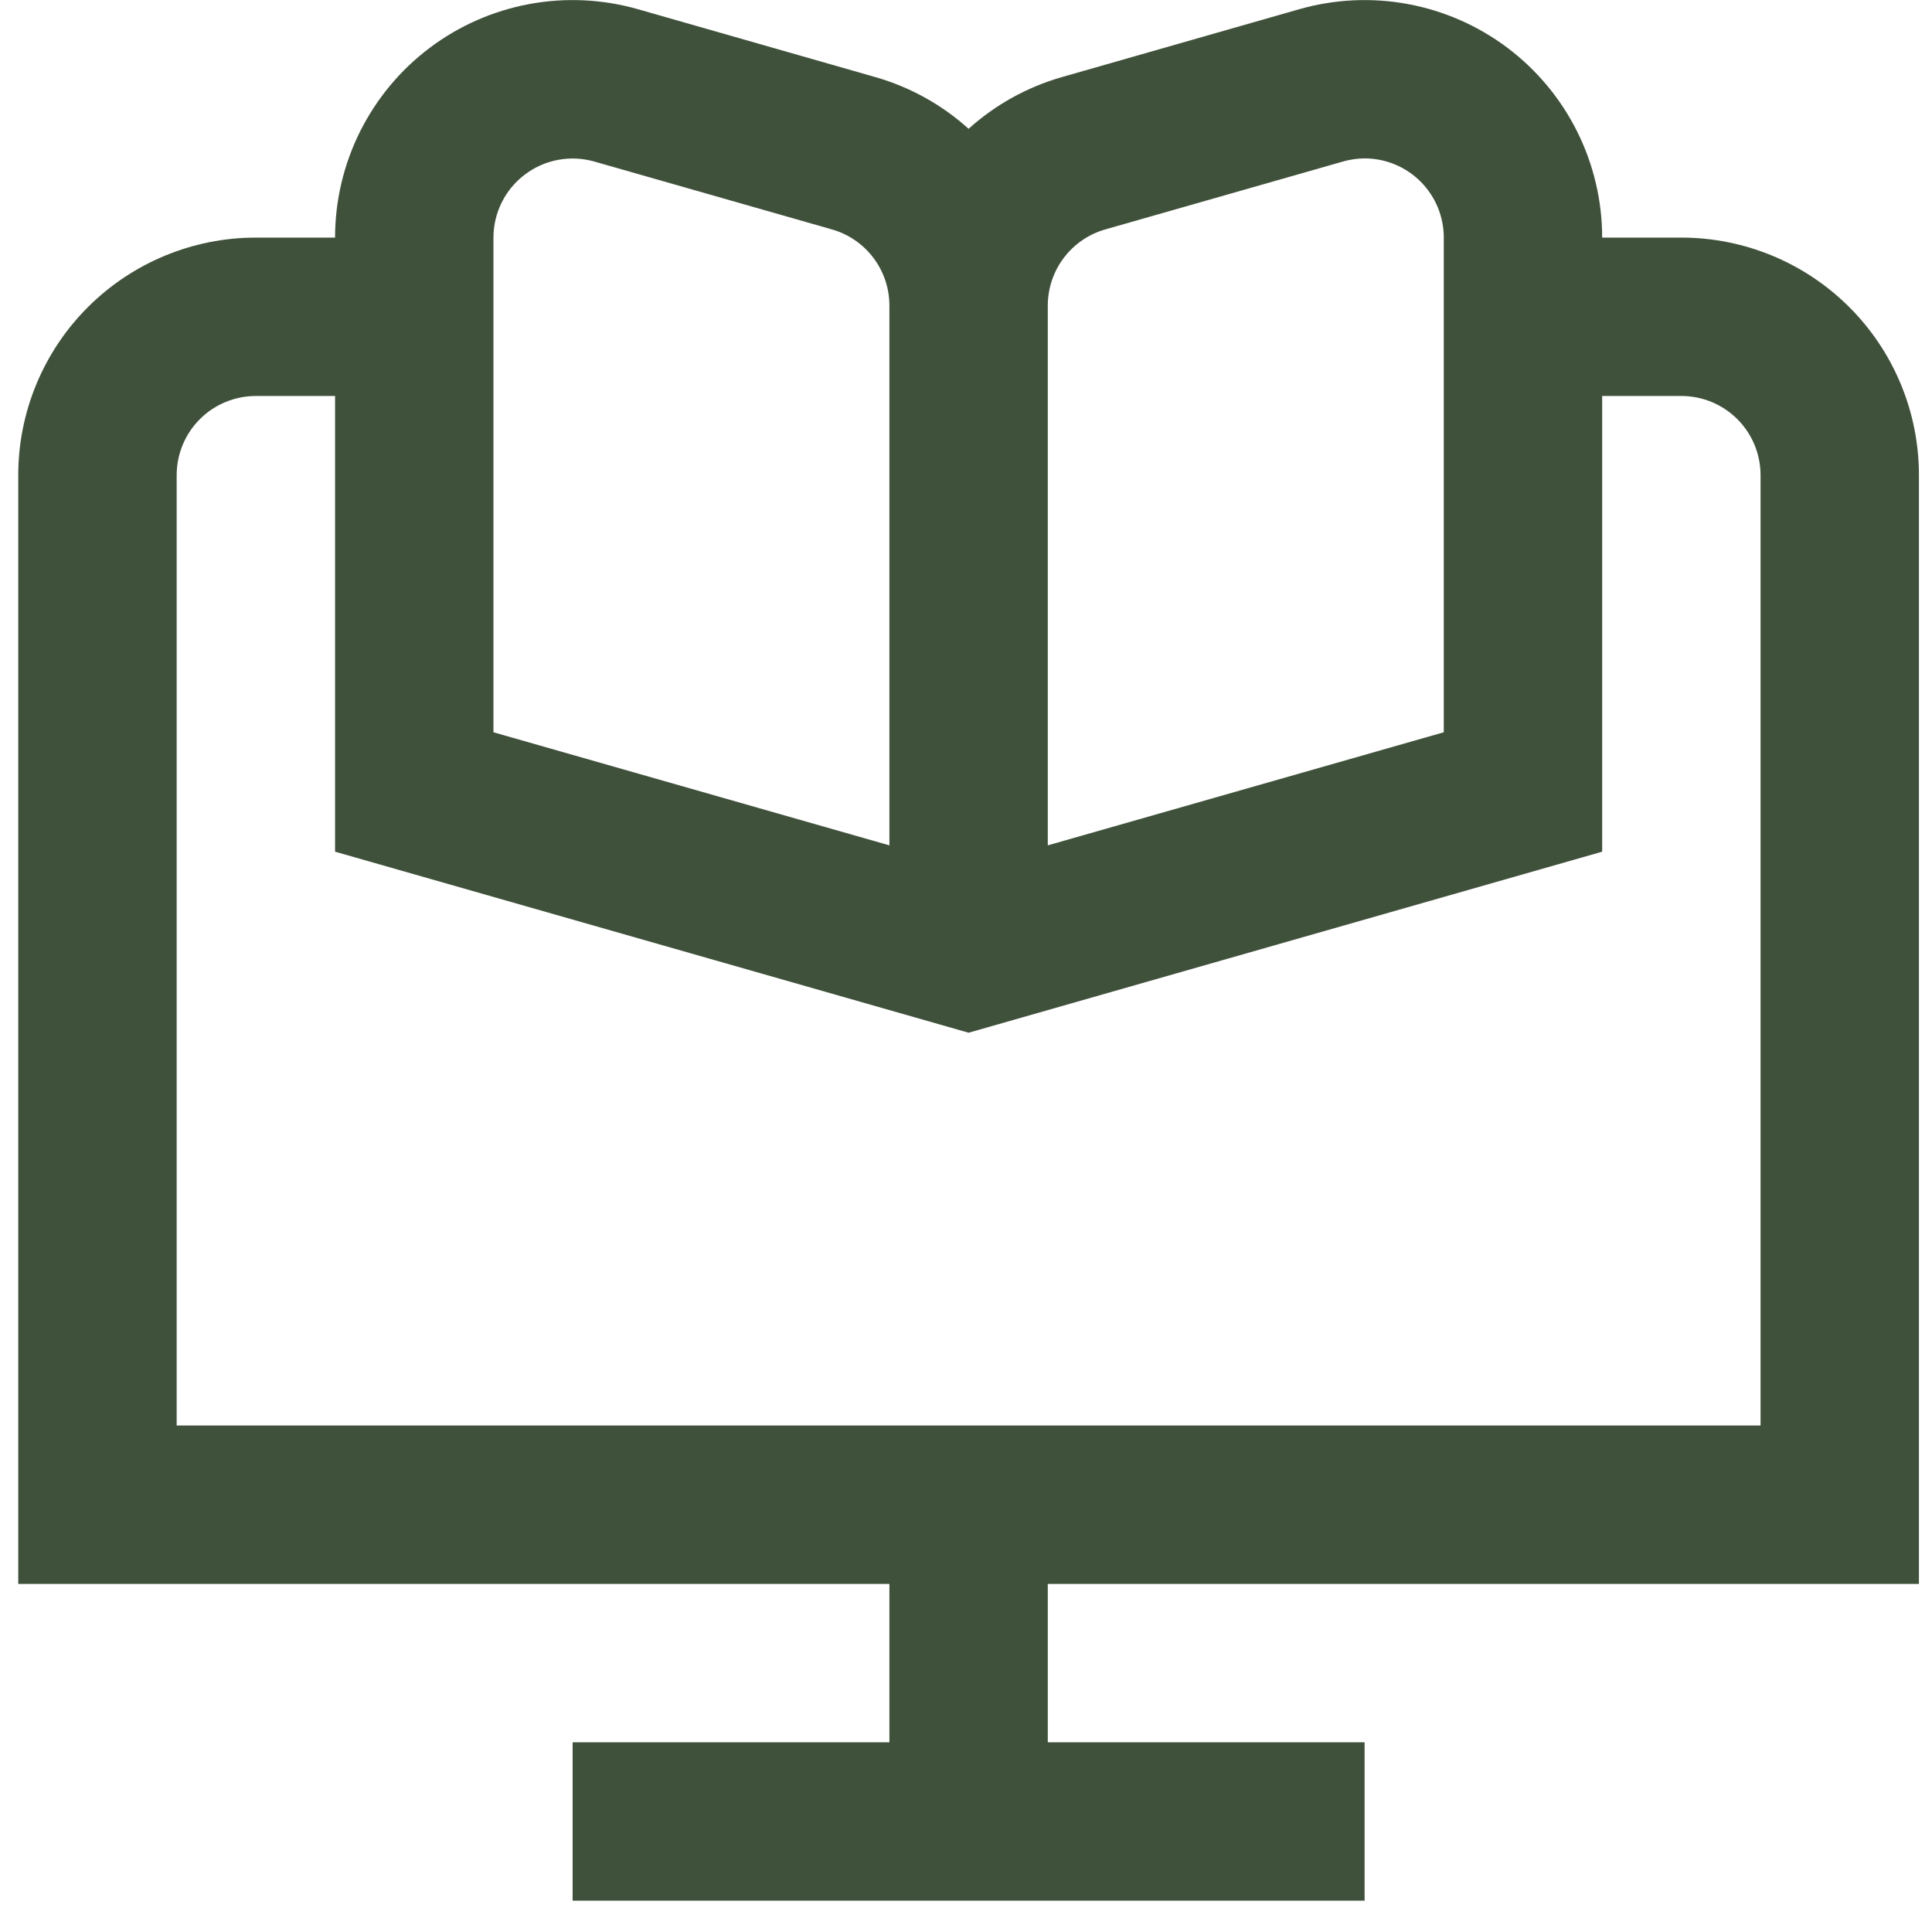 <svg width="54" height="54" viewBox="0 0 54 54" fill="none" xmlns="http://www.w3.org/2000/svg">
<path d="M53.635 44.271V13.281C53.635 11.52 52.936 9.831 51.69 8.586C50.445 7.341 48.756 6.641 46.995 6.641H44.781C44.781 5.613 44.542 4.6 44.084 3.68C43.625 2.76 42.959 1.959 42.139 1.34C41.319 0.722 40.366 0.302 39.355 0.114C38.345 -0.074 37.305 -0.025 36.316 0.257L29.676 2.156C28.71 2.433 27.819 2.926 27.073 3.6C26.326 2.926 25.436 2.433 24.47 2.156L17.829 0.257C16.841 -0.025 15.801 -0.074 14.79 0.114C13.78 0.302 12.827 0.722 12.007 1.34C11.186 1.959 10.521 2.76 10.062 3.68C9.604 4.6 9.365 5.613 9.365 6.641H7.151C5.39 6.641 3.701 7.341 2.455 8.586C1.21 9.831 0.51 11.52 0.51 13.281L0.51 44.271H24.859V48.698H16.005V53.125H38.141V48.698H29.286V44.271H53.635ZM29.286 8.54C29.287 8.059 29.443 7.592 29.733 7.208C30.022 6.824 30.429 6.545 30.891 6.413L37.532 4.516C37.73 4.459 37.934 4.429 38.141 4.427C38.728 4.427 39.291 4.661 39.706 5.076C40.121 5.491 40.354 6.054 40.354 6.641V20.467L29.286 23.628V8.54ZM13.792 6.641C13.792 6.299 13.872 5.961 14.025 5.655C14.178 5.348 14.4 5.082 14.674 4.876C14.947 4.67 15.265 4.53 15.601 4.468C15.938 4.405 16.285 4.422 16.614 4.516L23.255 6.413C23.717 6.545 24.123 6.824 24.413 7.208C24.702 7.592 24.859 8.059 24.859 8.54V23.628L13.792 20.467V6.641ZM4.938 13.281C4.938 12.694 5.171 12.131 5.586 11.716C6.001 11.301 6.564 11.068 7.151 11.068H9.365V23.805L27.073 28.865L44.781 23.805V11.068H46.995C47.582 11.068 48.145 11.301 48.56 11.716C48.975 12.131 49.208 12.694 49.208 13.281V39.844H4.938V13.281Z" fill="#40513B"/>
</svg>

